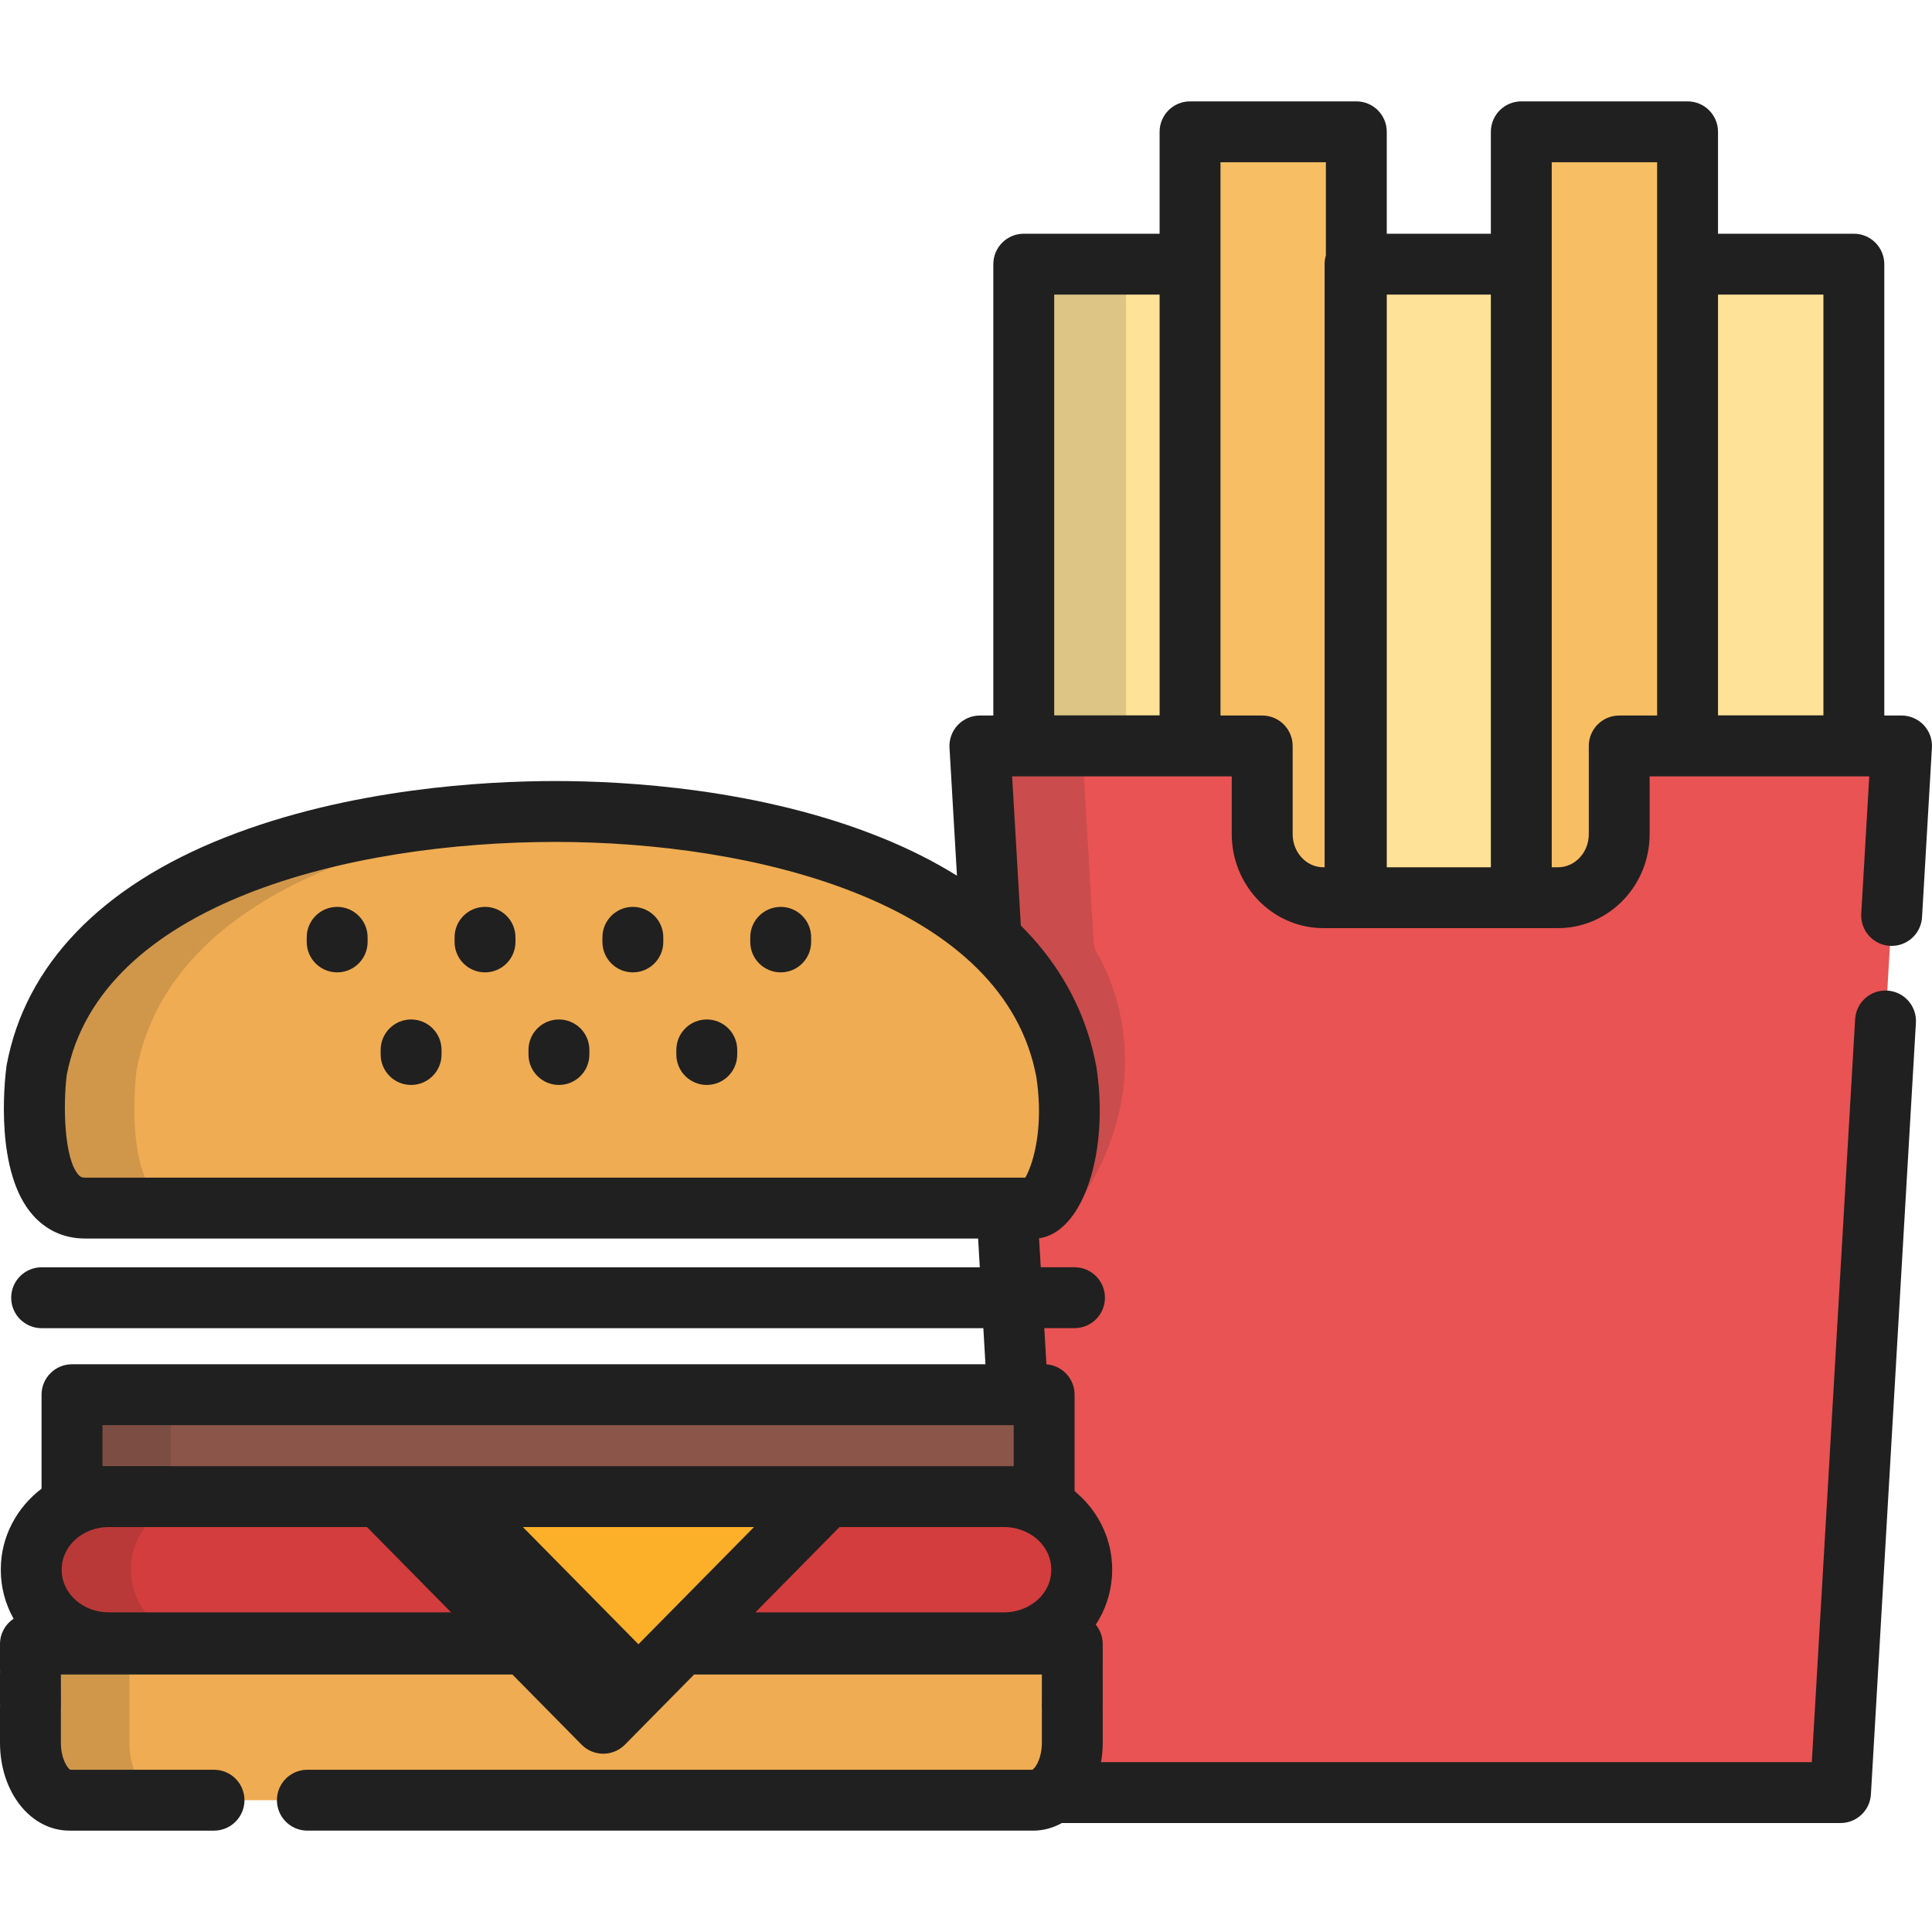 <?xml version="1.0" encoding="iso-8859-1"?>
<!-- Uploaded to: SVG Repo, www.svgrepo.com, Generator: SVG Repo Mixer Tools -->
<svg version="1.1" id="Layer_1" xmlns="http://www.w3.org/2000/svg" xmlns:xlink="http://www.w3.org/1999/xlink" 
	 viewBox="0 0 511.999 511.999" xml:space="preserve">
<polygon style="fill:#8C5549;" points="19.081,369.607 19.081,396.614 76.841,396.614 100.626,396.614 219.11,396.614 
	256.463,396.614 276.713,396.614 276.713,369.607 "/>
<g style="opacity:0.15;">
	<polygon style="fill:#202020;" points="19.081,369.607 19.081,396.614 24.957,396.614 27.377,396.614 39.431,396.614 
		43.23,396.614 45.29,396.614 45.29,369.607 	"/>
</g>
<g>
	<rect x="271.305" y="70.009" style="fill:#FEE298;" width="44.066" height="127.639"/>
	<rect x="359.094" y="70.009" style="fill:#FEE298;" width="44.066" height="167.898"/>
	<rect x="447.227" y="70.009" style="fill:#FEE298;" width="44.066" height="127.639"/>
</g>
<g>
	<path style="fill:#F7BE63;" d="M429.113,221.07v-23.382h18.111V34.931h-44.063v202.975h9.733
		C421.853,237.906,429.113,230.368,429.113,221.07z"/>
	<path style="fill:#F7BE63;" d="M334.5,197.687v23.382c0,9.299,7.262,16.836,16.22,16.836h8.72V34.931h-44.066v162.756H334.5z"/>
</g>
<path style="fill:#EFAC52;" d="M282.618,284.176c-9.8-53.531-83.397-69.127-135.427-69.127l0,0
	c-51.87,0-127.518,15.35-137.487,68.634c0,0-4.624,36.469,12.788,36.469H274.44C279.268,319.094,285.673,304.38,282.618,284.176z"/>
<g style="opacity:0.15;">
	<path style="fill:#202020;" d="M36.173,283.683c9.149-48.884,73.574-65.839,124.205-68.305c-4.508-0.222-8.921-0.329-13.187-0.329
		c-51.87,0-127.518,15.35-137.487,68.634c0,0-4.624,36.469,12.788,36.469h26.47C31.549,320.152,36.173,283.683,36.173,283.683z"/>
</g>
<g>
	<path style="fill:#D33D3D;" d="M100.626,396.614H29.644h-0.838c-11.336,0-20.524,8.629-20.524,19.276v0.191
		c0,10.646,9.189,19.279,20.524,19.279h110.029L100.626,396.614z"/>
	<path style="fill:#D33D3D;" d="M266.145,396.614H219.11l-38.208,38.746h85.244c11.336,0,20.522-8.633,20.522-19.279v-0.191
		C286.668,405.243,277.481,396.614,266.145,396.614z"/>
</g>
<g style="opacity:0.15;">
	<path style="fill:#202020;" d="M34.703,416.08v-0.191c0-10.645,9.189-19.276,20.523-19.276H29.644h-0.838
		c-11.336,0-20.524,8.629-20.524,19.276v0.191c0,10.646,9.189,19.279,20.524,19.279h26.42
		C43.891,435.358,34.703,426.726,34.703,416.08z"/>
</g>
<polygon style="fill:#FCAF29;" points="159.867,456.686 219.11,396.614 100.626,396.614 "/>
<path style="fill:#EFAC52;" d="M284.168,435.689H180.574l-20.707,20.999l-20.707-20.999h-1.401H8.067v6.714
	c0,0.222,0.015,0.439,0.023,0.659c-0.009,0.223-0.023,0.441-0.023,0.663v6.018v1.528c0,0.225,0.015,0.439,0.023,0.665
	c-0.009,0.219-0.023,0.437-0.023,0.658v0.385v8.874c0,8.402,4.637,15.215,10.355,15.215h38.294h24.738h192.359
	c5.718,0,10.355-6.813,10.355-15.215v-8.874v-0.385c0-0.222-0.019-0.439-0.023-0.658c0.004-0.226,0.023-0.44,0.023-0.665v-1.528
	v-6.018c0-0.222-0.019-0.44-0.023-0.663c0.004-0.22,0.023-0.438,0.023-0.659V435.689z"/>
<g style="opacity:0.15;">
	<path style="fill:#202020;" d="M34.299,461.853v-8.874v-0.385c0-0.222,0.015-0.439,0.023-0.658
		c-0.009-0.226-0.023-0.44-0.023-0.665v-1.528v-6.018c0-0.222,0.015-0.44,0.023-0.663c-0.009-0.22-0.023-0.438-0.023-0.659v-6.714
		H8.067v6.714c0,0.222,0.015,0.439,0.023,0.659c-0.009,0.223-0.023,0.441-0.023,0.663v6.018v1.528c0,0.225,0.015,0.439,0.023,0.665
		c-0.009,0.219-0.023,0.437-0.023,0.658v0.385v8.874c0,8.402,4.637,15.215,10.355,15.215h26.231
		C38.935,477.067,34.299,470.255,34.299,461.853z"/>
</g>
<path style="fill:#E95353;" d="M501.312,242.616l2.622-44.928h-74.821v23.382c0,9.299-7.26,16.836-16.22,16.836H350.72
	c-8.957,0-16.22-7.538-16.22-16.836v-23.382h-74.819l2.987,51.23c10.128,9.321,17.324,20.93,19.949,35.258
	c3.055,20.205-3.35,34.92-8.179,35.976h-7.617l2.885,49.455h7.006v27.006h-5.433l0.038,0.642c8.825,2.157,15.35,9.669,15.35,18.633
	v0.191c0,8.221-5.49,15.222-13.203,17.993l0.095,1.616h10.608v6.714c0,0.222-0.019,0.439-0.023,0.659
	c0.004,0.223,0.023,0.441,0.023,0.663v6.018v1.528c0,0.225-0.019,0.439-0.023,0.665c0.004,0.219,0.023,0.437,0.023,0.658v0.385
	v8.874c0,5.655-2.105,10.579-5.222,13.202h208.813l11.924-204.486"/>
<g>
	<path style="fill:#202020;" d="M89.353,240.333c-4.456,0-8.067,3.611-8.067,8.067v1.218c0,4.456,3.611,8.067,8.067,8.067
		s8.067-3.611,8.067-8.067V248.4C97.42,243.943,93.809,240.333,89.353,240.333z"/>
	<path style="fill:#202020;" d="M128.534,240.333c-4.456,0-8.067,3.611-8.067,8.067v1.218c0,4.456,3.611,8.067,8.067,8.067
		c4.456,0,8.067-3.611,8.067-8.067V248.4C136.601,243.943,132.99,240.333,128.534,240.333z"/>
	<path style="fill:#202020;" d="M167.713,240.333c-4.456,0-8.067,3.611-8.067,8.067v1.218c0,4.456,3.611,8.067,8.067,8.067
		c4.456,0,8.067-3.611,8.067-8.067V248.4C175.78,243.943,172.169,240.333,167.713,240.333z"/>
	<path style="fill:#202020;" d="M206.894,240.333c-4.456,0-8.067,3.611-8.067,8.067v1.218c0,4.456,3.611,8.067,8.067,8.067
		s8.067-3.611,8.067-8.067V248.4C214.961,243.943,211.35,240.333,206.894,240.333z"/>
	<path style="fill:#202020;" d="M108.945,270.171c-4.456,0-8.067,3.611-8.067,8.067v1.216c0,4.456,3.611,8.067,8.067,8.067
		c4.456,0,8.067-3.611,8.067-8.067v-1.216C117.012,273.782,113.401,270.171,108.945,270.171z"/>
	<path style="fill:#202020;" d="M148.124,270.171c-4.456,0-8.067,3.611-8.067,8.067v1.216c0,4.456,3.611,8.067,8.067,8.067
		s8.067-3.611,8.067-8.067v-1.216C156.191,273.782,152.579,270.171,148.124,270.171z"/>
	<path style="fill:#202020;" d="M187.305,270.171c-4.456,0-8.067,3.611-8.067,8.067v1.216c0,4.456,3.611,8.067,8.067,8.067
		s8.067-3.611,8.067-8.067v-1.216C195.372,273.782,191.76,270.171,187.305,270.171z"/>
	<path style="fill:#202020;" d="M509.803,192.152c-1.524-1.616-3.647-2.532-5.868-2.532h-4.578V70.007
		c0-4.456-3.611-8.067-8.067-8.067h-35.999V34.931c0-4.456-3.611-8.067-8.067-8.067h-44.063c-4.456,0-8.067,3.611-8.067,8.067V61.94
		h-27.587V34.931c0-4.456-3.611-8.067-8.067-8.067h-44.066c-4.456,0-8.067,3.611-8.067,8.067V61.94h-35.999
		c-4.456,0-8.067,3.611-8.067,8.067V189.62h-3.561c-2.22,0-4.343,0.916-5.867,2.532s-2.315,3.787-2.186,6.005l1.978,33.912
		c-5.958-3.716-12.574-7.063-19.836-10.006c-32.372-13.121-68.139-15.081-86.579-15.081c-18.527,0-54.519,1.936-87.414,14.898
		c-32.996,13.001-53.052,33.858-58.004,60.319c-0.029,0.157-0.054,0.313-0.073,0.47c-0.581,4.585-2.977,28.028,6.973,39.318
		c3.592,4.078,8.37,6.233,13.817,6.233h236.722l0.445,7.626H11.031c-4.456,0-8.067,3.611-8.067,8.067
		c0,4.456,3.611,8.067,8.067,8.067h249.566l0.558,9.563H19.081c-4.456,0-8.067,3.611-8.067,8.067v24.901
		c-6.575,5.013-10.8,12.732-10.8,21.38v0.191c0,4.659,1.227,9.049,3.386,12.893c-2.169,1.443-3.6,3.911-3.6,6.714v6.714
		c0,0.222,0.006,0.441,0.016,0.66c-0.01,0.22-0.016,0.44-0.016,0.661v7.546c0,0.225,0.006,0.443,0.016,0.663
		C0.006,452.153,0,452.372,0,452.595v9.259c0,13.055,8.092,23.282,18.422,23.282h38.294c4.456,0,8.067-3.611,8.067-8.067
		s-3.611-8.067-8.067-8.067H18.61c-0.797-0.484-2.476-3.006-2.476-7.148l-0.001-9.203l0.018-0.407
		c0.009-0.202,0.009-0.407,0.001-0.609l-0.019-7.855l0.001-0.025h119.651l18.339,18.596c1.516,1.537,3.585,2.402,5.744,2.402
		c2.159,0,4.228-0.866,5.744-2.402l18.339-18.596h89.61h2.542l-0.002,7.498c-0.009,0.175-0.016,0.352-0.02,0.532
		c-0.001,0.102-0.001,0.202,0,0.304c0.004,0.175,0.012,0.35,0.023,0.504v9.259c0,0.478-0.027,0.928-0.068,1.363
		c-0.018,0.19-0.047,0.37-0.073,0.554c-0.031,0.227-0.061,0.455-0.102,0.669c-0.04,0.212-0.087,0.413-0.136,0.614
		c-0.04,0.164-0.08,0.326-0.124,0.48c-0.059,0.206-0.123,0.407-0.19,0.599c-0.042,0.119-0.084,0.234-0.128,0.346
		c-0.081,0.206-0.165,0.408-0.253,0.594c-0.028,0.06-0.057,0.116-0.085,0.173c-0.368,0.732-0.784,1.295-1.191,1.637
		c-0.032,0.027-0.057,0.059-0.088,0.087c-0.012,0.008-0.027,0.025-0.039,0.032H81.454c-4.456,0-8.067,3.611-8.067,8.067
		c0,4.456,3.611,8.067,8.067,8.067h192.359c2.722,0,5.282-0.727,7.587-2.012h206.357c4.273,0,7.804-3.332,8.053-7.597
		l11.924-204.486c0.259-4.448-3.136-8.264-7.584-8.523c-4.469-0.275-8.265,3.136-8.523,7.584L480.147,466.99H291.796
		c0.004-0.027,0.006-0.056,0.011-0.083c0.116-0.686,0.202-1.385,0.271-2.094c0.014-0.139,0.037-0.275,0.048-0.415
		c0.069-0.835,0.109-1.682,0.109-2.544v-9.259c0-0.211-0.006-0.419-0.017-0.655c0.01-0.22,0.017-0.442,0.017-0.668v-7.546
		c0-0.209-0.006-0.418-0.017-0.656c0.01-0.22,0.017-0.442,0.017-0.666v-6.714c0-0.264-0.015-0.523-0.04-0.779
		c-0.009-0.085-0.023-0.169-0.033-0.253c-0.021-0.17-0.045-0.339-0.077-0.504c-0.019-0.099-0.043-0.195-0.066-0.293
		c-0.034-0.15-0.071-0.297-0.114-0.442c-0.029-0.1-0.062-0.199-0.095-0.297c-0.046-0.139-0.097-0.276-0.151-0.412
		c-0.039-0.097-0.079-0.194-0.12-0.288c-0.06-0.134-0.124-0.266-0.191-0.397c-0.045-0.089-0.09-0.179-0.139-0.266
		c-0.077-0.138-0.16-0.271-0.245-0.403c-0.046-0.073-0.09-0.148-0.14-0.219c-0.115-0.168-0.239-0.33-0.366-0.489
		c-0.024-0.03-0.045-0.062-0.07-0.092c2.376-3.628,3.883-7.823,4.251-12.322c0.011-0.124,0.022-0.247,0.03-0.371
		c0.04-0.588,0.067-1.18,0.067-1.778v-0.191c0-0.493-0.015-0.983-0.043-1.47c-0.009-0.15-0.025-0.298-0.035-0.447
		c-0.025-0.337-0.051-0.674-0.087-1.008c-0.019-0.173-0.046-0.345-0.069-0.518c-0.041-0.307-0.082-0.613-0.133-0.916
		c-0.031-0.184-0.068-0.365-0.102-0.547c-0.055-0.288-0.112-0.575-0.175-0.86c-0.043-0.191-0.091-0.381-0.139-0.571
		c-0.067-0.269-0.137-0.538-0.212-0.803c-0.057-0.201-0.117-0.4-0.179-0.599c-0.076-0.247-0.156-0.493-0.24-0.737
		c-0.073-0.213-0.147-0.426-0.226-0.637c-0.081-0.218-0.166-0.436-0.253-0.651c-0.092-0.23-0.185-0.46-0.284-0.687
		c-0.078-0.182-0.162-0.36-0.245-0.54c-0.117-0.256-0.236-0.511-0.361-0.764c-0.062-0.124-0.128-0.245-0.191-0.368
		c-0.156-0.301-0.313-0.601-0.481-0.896c-0.002-0.003-0.004-0.006-0.006-0.01c-1.305-2.296-2.949-4.399-4.877-6.248
		c-0.027-0.026-0.053-0.051-0.078-0.076c-0.288-0.274-0.582-0.542-0.882-0.805c-0.057-0.049-0.114-0.099-0.171-0.148
		c-0.162-0.14-0.319-0.285-0.486-0.421v-25.553c0-0.272-0.014-0.541-0.041-0.807c-0.009-0.09-0.027-0.177-0.039-0.268
		c-0.023-0.173-0.045-0.346-0.079-0.516c-0.02-0.104-0.051-0.205-0.075-0.309c-0.037-0.151-0.071-0.302-0.115-0.45
		c-0.032-0.108-0.073-0.211-0.11-0.316c-0.048-0.138-0.095-0.276-0.151-0.411c-0.044-0.107-0.096-0.21-0.144-0.314
		c-0.059-0.127-0.117-0.255-0.182-0.379c-0.055-0.103-0.115-0.202-0.174-0.303c-0.07-0.118-0.139-0.238-0.214-0.352
		c-0.065-0.098-0.133-0.193-0.202-0.287c-0.08-0.11-0.159-0.219-0.244-0.326c-0.074-0.092-0.152-0.181-0.229-0.27
		c-0.088-0.101-0.177-0.202-0.271-0.298c-0.082-0.085-0.168-0.167-0.253-0.247c-0.098-0.092-0.196-0.183-0.298-0.271
		c-0.09-0.077-0.182-0.152-0.275-0.225c-0.107-0.083-0.213-0.163-0.324-0.242c-0.097-0.068-0.195-0.134-0.295-0.198
		c-0.114-0.073-0.229-0.143-0.346-0.211c-0.103-0.059-0.208-0.116-0.314-0.171c-0.12-0.062-0.243-0.12-0.367-0.176
		c-0.109-0.049-0.218-0.098-0.329-0.142c-0.128-0.052-0.258-0.098-0.39-0.143c-0.112-0.039-0.225-0.076-0.339-0.11
		c-0.136-0.04-0.274-0.073-0.413-0.106c-0.115-0.027-0.229-0.055-0.346-0.076c-0.143-0.027-0.289-0.047-0.436-0.067
		c-0.116-0.016-0.232-0.032-0.351-0.043c-0.04-0.003-0.077-0.012-0.117-0.014l-0.559-9.585h8.004c4.456,0,8.067-3.611,8.067-8.067
		s-3.611-8.067-8.067-8.067h-8.945l-0.447-7.68c0.267-0.031,0.531-0.075,0.794-0.133c11.145-2.439,17.754-23.076,14.43-45.063
		c-0.013-0.083-0.026-0.165-0.042-0.246c-0.156-0.854-0.329-1.702-0.515-2.544c-0.101-0.458-0.217-0.91-0.327-1.364
		c-0.089-0.367-0.172-0.735-0.267-1.099c-0.168-0.647-0.352-1.289-0.538-1.93c-0.044-0.152-0.084-0.305-0.129-0.456
		c-3.34-11.21-9.446-21.283-18.239-30.046l-2.305-39.531h47.142h11.058v15.315c0,0.858,0.043,1.707,0.126,2.543
		c1.246,12.542,11.606,22.36,24.161,22.36h8.376h0.344h43.72h9.733c12.555,0,22.915-9.819,24.161-22.36
		c0.083-0.836,0.126-1.684,0.126-2.543v-15.315h10.044h48.158l-2.124,36.392c-0.259,4.448,3.135,8.264,7.584,8.523
		c4.439,0.26,8.264-3.136,8.523-7.584l2.622-44.928C512.116,195.939,511.326,193.767,509.803,192.152z M266.145,404.681
		c1.094,0,2.149,0.14,3.161,0.38c0.033,0.009,0.063,0.024,0.097,0.032c2.368,0.579,4.425,1.753,5.989,3.314
		c0,0,0.001,0.001,0.002,0.002c0.22,0.22,0.431,0.449,0.631,0.683c0.006,0.008,0.013,0.016,0.019,0.024
		c0.756,0.891,1.358,1.884,1.791,2.945c0.038,0.094,0.079,0.186,0.114,0.281c0.07,0.186,0.13,0.375,0.188,0.566
		c0.045,0.147,0.089,0.297,0.128,0.446c0.043,0.165,0.083,0.33,0.117,0.497c0.041,0.198,0.073,0.399,0.102,0.6
		c0.019,0.132,0.042,0.265,0.056,0.398c0.035,0.343,0.058,0.691,0.058,1.042v0.191c0,0.349-0.024,0.693-0.058,1.033
		c-0.01,0.097-0.024,0.194-0.037,0.289c-0.034,0.259-0.077,0.517-0.131,0.771c-0.017,0.085-0.033,0.17-0.054,0.254
		c-0.16,0.674-0.387,1.327-0.675,1.951c-0.025,0.053-0.051,0.104-0.076,0.157c-0.131,0.271-0.273,0.537-0.427,0.797
		c-0.028,0.046-0.054,0.092-0.082,0.139c-0.361,0.592-0.782,1.15-1.252,1.669c-0.063,0.07-0.13,0.137-0.196,0.205
		c-0.159,0.168-0.325,0.331-0.496,0.49c-0.109,0.101-0.218,0.202-0.331,0.3c-0.117,0.101-0.24,0.198-0.361,0.296
		c-1.066,0.85-2.303,1.551-3.687,2.048c-0.032,0.012-0.059,0.03-0.091,0.042c-1.398,0.49-2.913,0.769-4.501,0.769h-65.959
		l22.298-22.611h43.663V404.681z M174.836,430.018c-0.002,0.002-0.004,0.003-0.005,0.005l-5.638,5.717l-30.629-31.061h61.262
		L174.836,430.018z M97.251,404.681l22.298,22.611H28.805c-6.87,0-12.457-5.029-12.457-11.212v-0.191
		c0-6.18,5.588-11.209,12.457-11.209h68.446V404.681z M27.148,388.547v-10.872h241.497v10.872h-2.5H219.11H100.626H28.805H27.148z
		 M483.223,78.073v111.506h-27.932V78.073H483.223z M395.094,78.073v151.766h-27.587V78.073H395.094z M279.376,78.073h27.932
		v111.506h-27.932V78.073z M20.78,311.322c-3.787-4.287-4.088-18.19-3.103-26.397c8.761-45.613,75.199-61.809,129.513-61.809
		c52.647,0,116.88,15.838,127.026,60.249c0.161,0.709,0.31,1.422,0.443,2.14c1.59,10.657,0.118,18.674-1.486,23.276
		c-0.503,1.442-1.02,2.559-1.458,3.303h-4.893H22.49C21.687,312.085,21.303,311.914,20.78,311.322z M342.567,221.07v-23.382
		c0-4.456-3.611-8.067-8.067-8.067h-11.058V70.007V42.998h27.932v24.68c-0.223,0.738-0.344,1.519-0.344,2.329v159.833h-0.309
		C346.225,229.839,342.567,225.906,342.567,221.07z M429.113,189.62c-4.456,0-8.067,3.611-8.067,8.067v23.382
		c0,4.836-3.657,8.769-8.153,8.769h-1.666V70.007V42.998h27.93v27.009V189.62L429.113,189.62L429.113,189.62z"/>
</g>
<g style="opacity:0.15;">
	<path style="fill:#202020;" d="M262.682,249.387c0.122,2.089,1.052,4.05,2.591,5.466c9.417,8.666,15.288,18.979,17.455,30.652
		c2.09,14-1.105,23.462-2.945,26.58h-4.893c-2.22,0-4.343,0.916-5.867,2.532c-0.836,0.886-1.443,1.945-1.807,3.082l16.197,4.552
		c26.168-35.15,9.943-65.128,7.678-68.947c-0.755-1.164-1.211-2.508-1.293-3.916l-2.987-51.23c-0.129-2.218,0.661-4.389,2.185-6.005
		c1.525-1.616,3.647-2.532,5.868-2.532h3.56V73.253H271.31V189.62h-3.561c-2.221,0-4.344,0.916-5.868,2.532
		c-1.524,1.616-2.314,3.787-2.186,6.005L262.682,249.387z"/>
</g>
</svg>